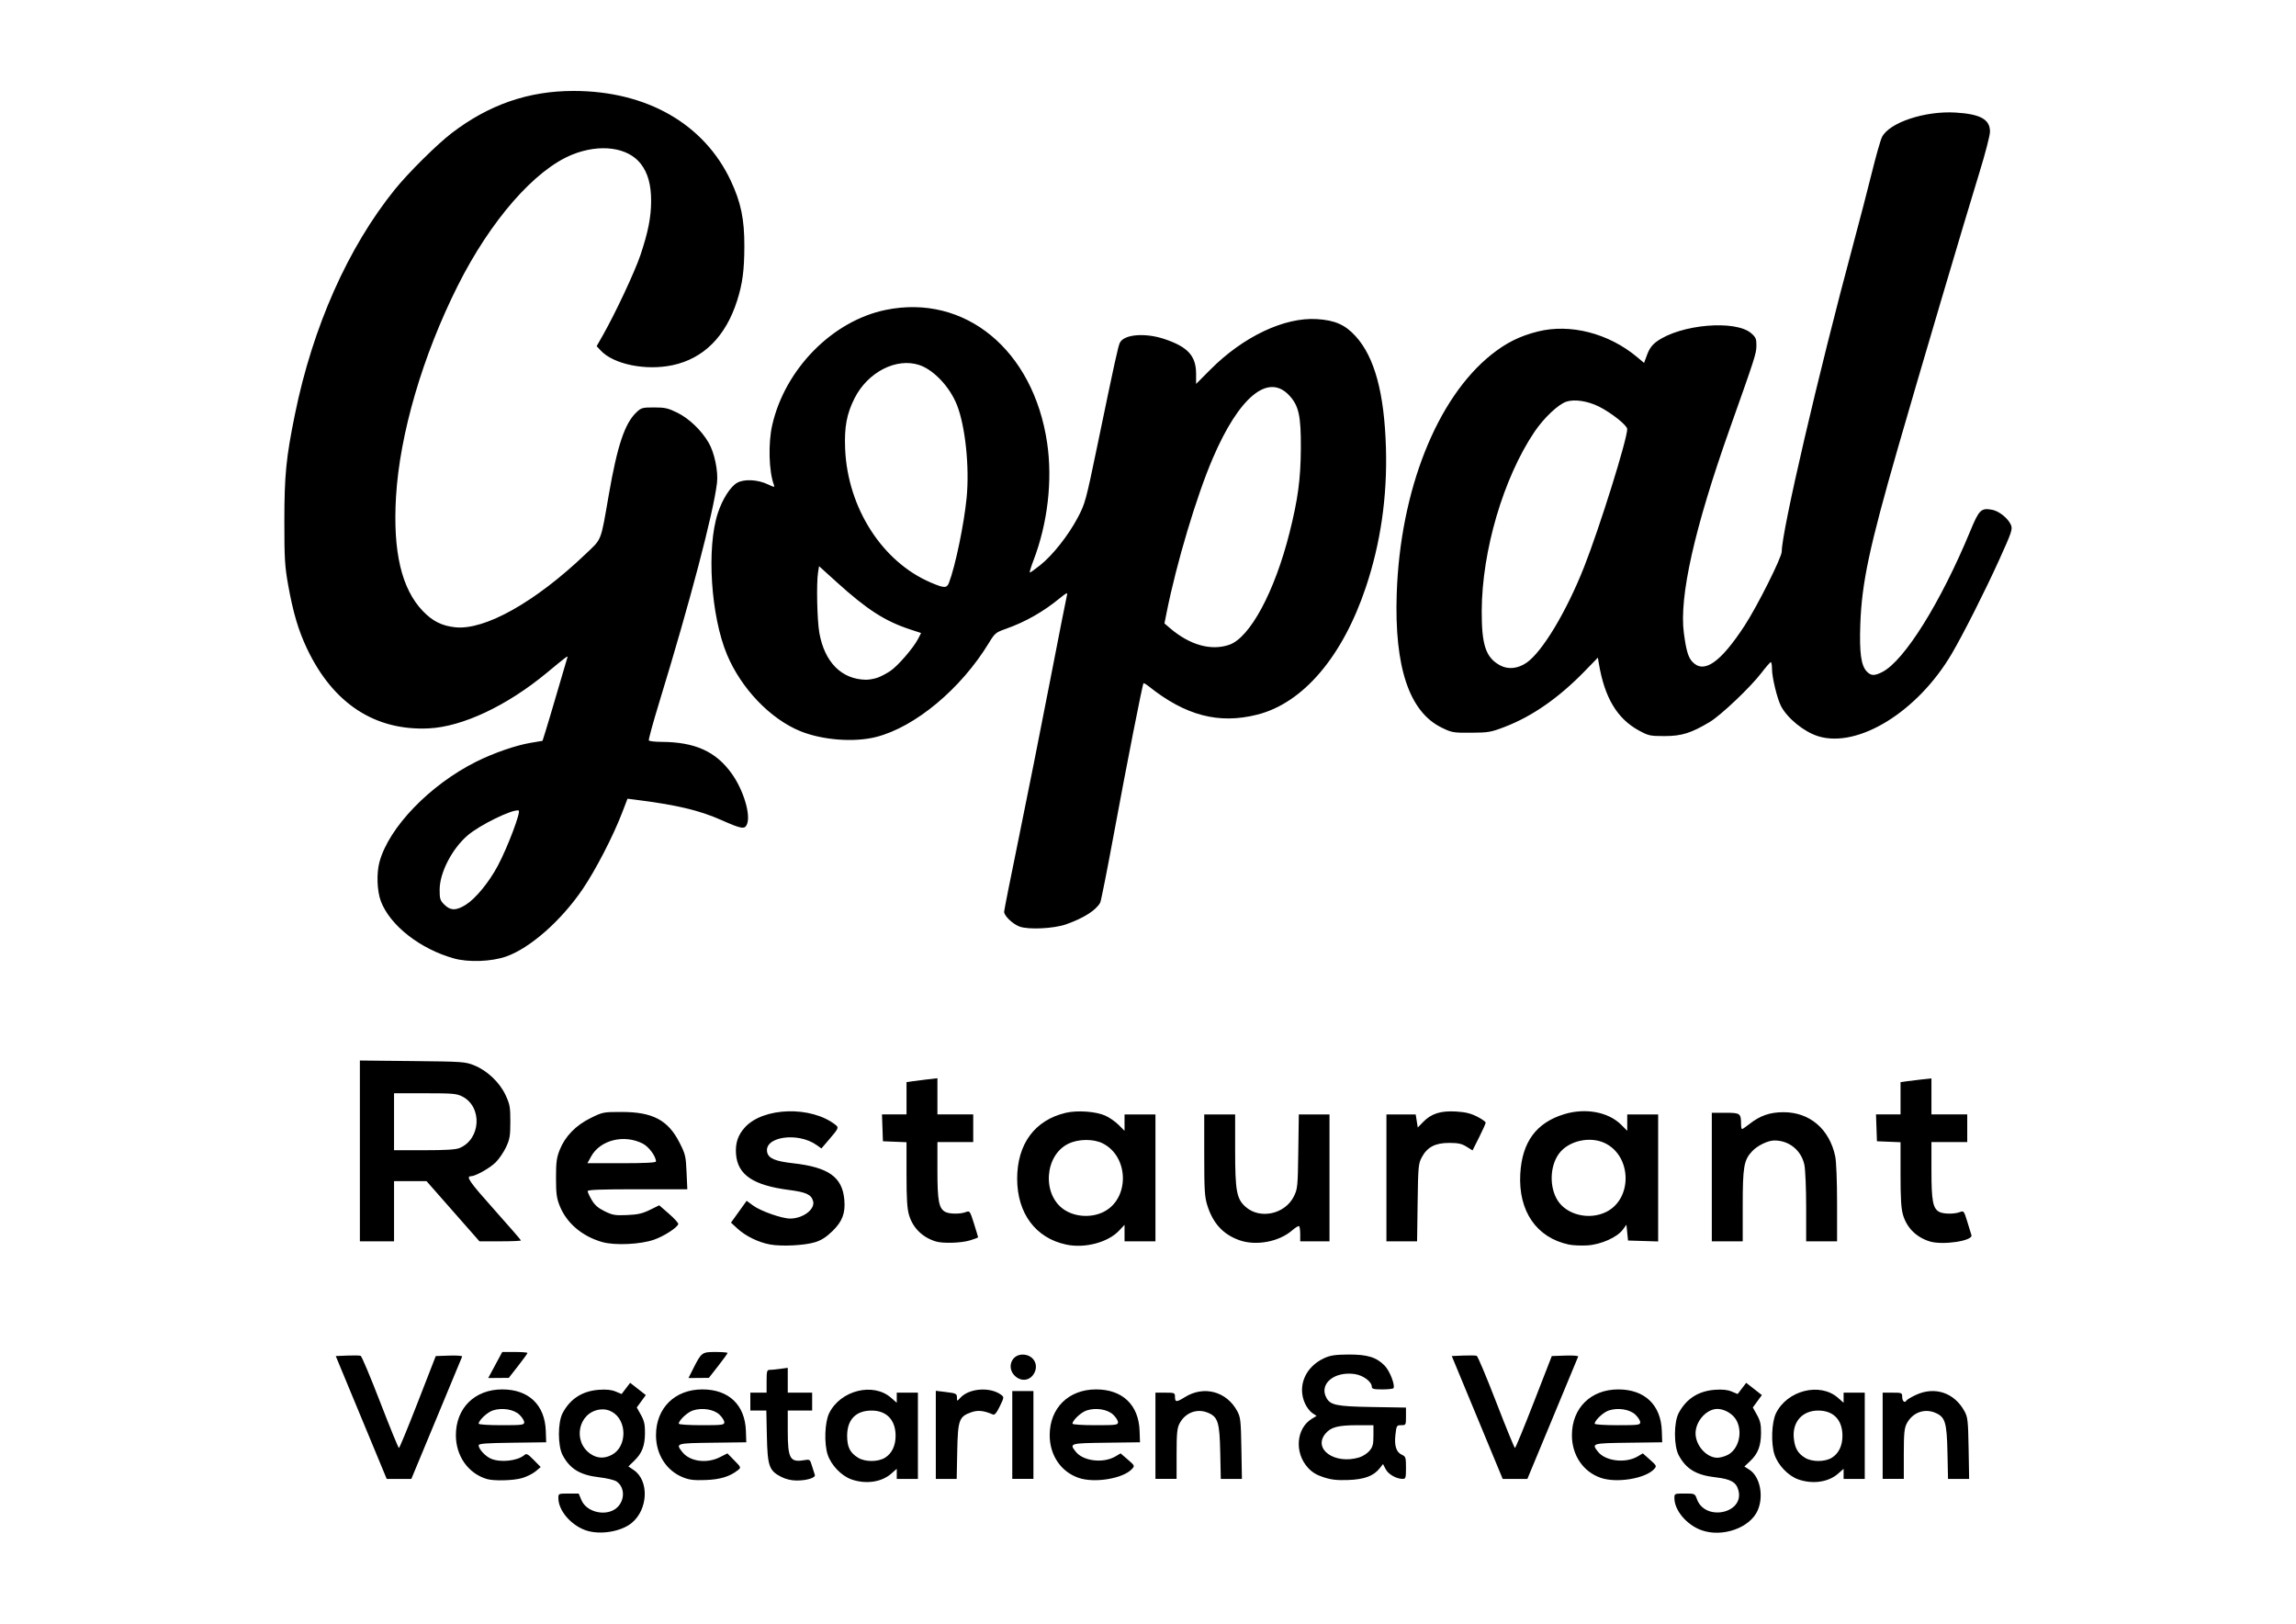 <?xml version="1.0" encoding="UTF-8" standalone="no"?>
<!-- Created with Inkscape (http://www.inkscape.org/) -->

<svg
   xmlns:dc="http://purl.org/dc/elements/1.1/"
   xmlns:cc="http://creativecommons.org/ns#"
   xmlns:rdf="http://www.w3.org/1999/02/22-rdf-syntax-ns#"
   xmlns:svg="http://www.w3.org/2000/svg"
   xmlns="http://www.w3.org/2000/svg"
   xmlns:sodipodi="http://sodipodi.sourceforge.net/DTD/sodipodi-0.dtd"
   xmlns:inkscape="http://www.inkscape.org/namespaces/inkscape"
   width="297mm"
   height="210mm"
   viewBox="0 0 297 210"
   version="1.1"
   id="svg8"
   inkscape:version="0.92.4 (5da689c313, 2019-01-14)"
   sodipodi:docname="logo.svg">
  <defs
     id="defs2" />
  <sodipodi:namedview
     id="base"
     pagecolor="#ffffff"
     bordercolor="#666666"
     borderopacity="1.0"
     inkscape:pageopacity="0.0"
     inkscape:pageshadow="2"
     inkscape:zoom="1.0684127"
     inkscape:cx="445.66781"
     inkscape:cy="396.85039"
     inkscape:document-units="mm"
     inkscape:current-layer="layer1"
     showgrid="false"
     inkscape:window-width="1920"
     inkscape:window-height="1017"
     inkscape:window-x="-8"
     inkscape:window-y="-8"
     inkscape:window-maximized="1" />
  <g
     inkscape:label="Layer 1"
     inkscape:groupmode="layer"
     id="layer1"
     transform="translate(0,-87)">
    <path
       style="fill:#000000;stroke-width:0.21"
       d="m 75.741,284.912 c -1.922,-0.685 -3.514,-2.569 -3.514,-4.157 0,-0.584 0.014,-0.59 1.315,-0.588 l 1.315,0.002 0.355,0.846 c 0.697,1.659 3.395,2.182 4.672,0.905 0.989,-0.989 0.915,-2.631 -0.15,-3.328 -0.279,-0.183 -1.274,-0.42 -2.21,-0.527 -2.469,-0.282 -3.783,-1.07 -4.737,-2.845 -0.651,-1.211 -0.652,-4.256 -0.002,-5.474 0.985,-1.845 2.553,-2.845 4.703,-3 0.949,-0.068 1.606,10e-4 2.144,0.226 l 0.776,0.324 0.553,-0.725 0.553,-0.725 1.013,0.793 1.013,0.793 -0.585,0.801 -0.585,0.801 0.535,0.958 c 0.428,0.766 0.534,1.239 0.526,2.355 -0.011,1.657 -0.383,2.612 -1.399,3.591 l -0.748,0.72 0.702,0.477 c 1.998,1.357 1.858,5.073 -0.257,6.822 -1.403,1.16 -4.173,1.601 -5.99,0.953 z m 3.418,-9.761 c 1.981,-1.063 1.979,-4.464 -0.003,-5.557 -0.496,-0.273 -0.976,-0.365 -1.544,-0.295 -2.81,0.348 -3.601,4.152 -1.197,5.758 0.865,0.578 1.783,0.609 2.744,0.093 z m 140.948,9.761 c -1.922,-0.685 -3.514,-2.569 -3.514,-4.157 0,-0.584 0.014,-0.59 1.326,-0.59 1.322,0 1.326,0.002 1.59,0.73 1.051,2.907 6.126,1.852 5.373,-1.116 -0.274,-1.08 -0.975,-1.484 -2.967,-1.712 -2.493,-0.284 -3.803,-1.068 -4.76,-2.848 -0.651,-1.211 -0.652,-4.256 -0.002,-5.474 0.985,-1.845 2.553,-2.845 4.703,-3 0.949,-0.068 1.606,10e-4 2.144,0.226 l 0.776,0.324 0.553,-0.725 0.553,-0.725 1.013,0.793 1.013,0.793 -0.585,0.801 -0.585,0.801 0.535,0.958 c 0.428,0.766 0.534,1.239 0.526,2.355 -0.011,1.667 -0.404,2.677 -1.411,3.627 l -0.741,0.699 0.638,0.404 c 1.392,0.881 1.906,3.454 1.063,5.311 -1.018,2.241 -4.565,3.477 -7.241,2.522 z m 3.418,-9.761 c 1.387,-0.744 1.924,-2.909 1.102,-4.443 -0.446,-0.832 -1.535,-1.486 -2.475,-1.486 -1.404,0 -2.822,1.586 -2.822,3.157 0,1.57 1.418,3.157 2.822,3.157 0.361,0 0.979,-0.173 1.373,-0.385 z m -113.399,3.18 c -1.286,-0.454 -2.611,-1.837 -3.062,-3.195 -0.475,-1.43 -0.378,-4.192 0.188,-5.35 1.453,-2.973 5.702,-4.037 8.015,-2.006 l 0.734,0.644 v -0.653 -0.653 h 1.368 1.368 v 5.577 5.577 h -1.368 -1.368 v -0.653 -0.653 l -0.731,0.642 c -1.244,1.092 -3.287,1.38 -5.144,0.724 z m 4.339,-2.787 c 0.896,-0.547 1.386,-1.553 1.386,-2.85 0,-2.044 -1.161,-3.26 -3.112,-3.26 -2.026,0 -3.157,1.168 -3.157,3.26 0,1.462 0.373,2.205 1.432,2.85 0.898,0.548 2.552,0.547 3.451,-8.4e-4 z m 118.141,2.787 c -1.286,-0.454 -2.611,-1.837 -3.062,-3.195 -0.475,-1.43 -0.378,-4.192 0.188,-5.35 1.453,-2.973 5.702,-4.037 8.015,-2.006 l 0.734,0.644 v -0.653 -0.653 h 1.368 1.368 v 5.577 5.577 h -1.368 -1.368 v -0.653 -0.653 l -0.731,0.642 c -1.244,1.092 -3.287,1.38 -5.144,0.724 z m 4.339,-2.787 c 0.896,-0.547 1.386,-1.553 1.386,-2.85 0,-2.053 -1.159,-3.26 -3.133,-3.261 -2.052,-10e-4 -3.356,1.458 -3.162,3.54 0.121,1.3 0.516,1.997 1.458,2.571 0.898,0.548 2.552,0.547 3.451,-8.4e-4 z m -173.988,2.738 c -2.403,-0.729 -3.986,-2.979 -3.986,-5.663 0,-3.51 2.444,-5.922 6.002,-5.922 3.415,0 5.514,2.005 5.628,5.375 l 0.049,1.464 -4.367,0.057 c -3.489,0.045 -4.367,0.114 -4.367,0.34 0,0.482 0.878,1.429 1.607,1.733 1.242,0.519 3.424,0.279 4.298,-0.472 0.283,-0.243 0.452,-0.156 1.224,0.631 l 0.896,0.913 -0.655,0.551 c -0.36,0.303 -1.141,0.696 -1.736,0.872 -1.128,0.335 -3.668,0.402 -4.594,0.121 z m 4.853,-7.337 c 0,-0.21 -0.28,-0.649 -0.621,-0.977 -0.732,-0.701 -2.252,-0.942 -3.451,-0.546 -0.708,0.234 -1.82,1.279 -1.82,1.71 0,0.11 1.286,0.194 2.946,0.194 2.705,0 2.946,-0.031 2.946,-0.382 z m 20.534,7.124 c -2.146,-0.863 -3.487,-2.96 -3.487,-5.45 0,-3.51 2.444,-5.922 6.002,-5.922 3.415,0 5.514,2.005 5.628,5.375 l 0.049,1.464 -4.367,0.057 c -4.752,0.062 -4.797,0.076 -3.911,1.203 0.97,1.233 3.155,1.533 4.864,0.668 l 0.972,-0.492 0.895,0.912 c 0.869,0.886 0.883,0.921 0.484,1.241 -1.044,0.838 -2.303,1.226 -4.199,1.294 -1.512,0.054 -2.103,-0.016 -2.931,-0.349 z m 5.351,-7.124 c 0,-0.21 -0.28,-0.649 -0.621,-0.977 -0.732,-0.701 -2.252,-0.942 -3.451,-0.546 -0.708,0.234 -1.82,1.279 -1.82,1.71 0,0.11 1.286,0.194 2.946,0.194 2.705,0 2.946,-0.031 2.946,-0.382 z m 7.362,7.063 c -1.563,-0.792 -1.774,-1.389 -1.857,-5.261 l -0.071,-3.315 h -1.034 -1.034 v -1.157 -1.157 h 1.052 1.052 v -1.473 c 0,-1.296 0.047,-1.473 0.392,-1.473 0.215,0 0.831,-0.06 1.368,-0.134 l 0.976,-0.134 v 1.607 1.607 h 1.578 1.578 v 1.157 1.157 h -1.578 -1.578 v 2.621 c 0,3.572 0.291,4.104 2.076,3.803 0.787,-0.133 0.799,-0.124 1.058,0.741 0.144,0.482 0.309,0.997 0.366,1.145 0.143,0.373 -1.012,0.74 -2.33,0.74 -0.704,0 -1.407,-0.165 -2.016,-0.473 z m 38.454,0.124 c -2.28,-0.788 -3.727,-2.929 -3.727,-5.513 0,-3.51 2.444,-5.922 6.002,-5.922 3.415,0 5.514,2.005 5.628,5.375 l 0.049,1.464 -4.367,0.057 c -4.725,0.062 -4.793,0.081 -3.944,1.161 0.964,1.225 3.567,1.535 5.133,0.611 l 0.67,-0.395 0.927,0.799 c 0.899,0.774 0.916,0.811 0.554,1.211 -1.131,1.25 -4.854,1.87 -6.927,1.154 z m 5.111,-7.187 c 0,-0.21 -0.28,-0.649 -0.621,-0.977 -0.732,-0.701 -2.252,-0.942 -3.451,-0.546 -0.708,0.234 -1.82,1.279 -1.82,1.71 0,0.11 1.286,0.194 2.946,0.194 2.705,0 2.946,-0.031 2.946,-0.382 z m 26.593,7.116 c -0.932,-0.304 -1.499,-0.652 -2.041,-1.251 -1.763,-1.952 -1.502,-5.083 0.527,-6.317 l 0.61,-0.371 -0.551,-0.361 c -0.303,-0.199 -0.731,-0.756 -0.95,-1.239 -1.026,-2.259 0.046,-4.764 2.516,-5.882 0.766,-0.347 1.412,-0.442 3.074,-0.453 2.473,-0.017 3.657,0.346 4.726,1.449 0.648,0.669 1.362,2.505 1.129,2.903 -0.051,0.087 -0.702,0.158 -1.448,0.158 -1.094,0 -1.355,-0.064 -1.355,-0.332 0,-0.672 -1.127,-1.504 -2.245,-1.658 -2.629,-0.362 -4.589,1.283 -3.642,3.053 0.523,0.978 1.302,1.137 5.939,1.215 l 4.367,0.073 v 1.139 c 0,1.117 -0.012,1.139 -0.611,1.139 -0.587,0 -0.616,0.047 -0.751,1.211 -0.168,1.444 0.098,2.28 0.832,2.614 0.492,0.224 0.53,0.347 0.53,1.681 0,1.307 -0.039,1.439 -0.428,1.439 -0.817,0 -1.858,-0.595 -2.201,-1.259 l -0.342,-0.661 -0.429,0.545 c -0.785,0.999 -1.985,1.446 -4.072,1.519 -1.46,0.051 -2.19,-0.03 -3.185,-0.355 z m 4.593,-2.562 c 0.454,-0.136 1.057,-0.522 1.34,-0.858 0.428,-0.509 0.514,-0.836 0.514,-1.962 v -1.352 l -2.052,10e-4 c -2.516,10e-4 -3.443,0.242 -4.143,1.073 -1.687,2.004 1.175,4.046 4.341,3.097 z m 31.255,2.634 c -2.28,-0.788 -3.727,-2.929 -3.727,-5.513 0,-3.51 2.444,-5.922 6.002,-5.922 3.415,0 5.514,2.005 5.628,5.375 l 0.049,1.464 -4.367,0.057 c -4.725,0.062 -4.793,0.081 -3.944,1.161 0.964,1.225 3.567,1.535 5.134,0.611 l 0.67,-0.396 0.915,0.812 c 0.876,0.777 0.899,0.829 0.554,1.211 -1.12,1.237 -4.853,1.853 -6.915,1.14 z m 5.111,-7.187 c 0,-0.21 -0.28,-0.649 -0.622,-0.977 -0.732,-0.701 -2.252,-0.942 -3.451,-0.546 -0.708,0.234 -1.82,1.279 -1.82,1.71 0,0.11 1.286,0.194 2.946,0.194 2.705,0 2.946,-0.031 2.946,-0.382 z m -165.447,-0.618 -3.295,-7.944 1.489,-0.062 c 0.819,-0.034 1.599,-0.02 1.734,0.032 0.135,0.052 1.273,2.755 2.529,6.008 1.256,3.252 2.345,5.913 2.42,5.913 0.075,0 1.177,-2.675 2.45,-5.945 l 2.314,-5.945 1.743,-0.061 c 0.958,-0.034 1.71,0.022 1.67,0.125 -0.04,0.102 -1.536,3.705 -3.323,8.006 l -3.25,7.82 h -1.592 -1.592 z m 74.325,2.247 v -5.697 l 1.21,0.147 c 1.462,0.177 1.526,0.21 1.526,0.778 0,0.446 0.002,0.446 0.451,-0.036 1.156,-1.241 3.892,-1.422 5.293,-0.351 0.359,0.274 0.348,0.347 -0.204,1.474 -0.431,0.879 -0.664,1.149 -0.903,1.046 -1.169,-0.504 -1.934,-0.582 -2.78,-0.284 -1.589,0.561 -1.741,0.984 -1.821,5.058 l -0.07,3.563 h -1.35 -1.35 z m 9.891,0.015 v -5.682 h 1.368 1.368 v 5.682 5.682 h -1.368 -1.368 z m 18.519,0.105 v -5.577 h 1.263 c 1.183,0 1.263,0.031 1.263,0.491 0,0.768 0.17,0.78 1.286,0.086 2.464,-1.532 5.404,-0.741 6.776,1.824 0.419,0.782 0.467,1.226 0.53,4.808 l 0.069,3.946 h -1.366 -1.366 l -0.072,-3.42 c -0.083,-3.925 -0.291,-4.594 -1.599,-5.141 -1.417,-0.592 -2.955,0.002 -3.679,1.42 -0.303,0.593 -0.368,1.291 -0.368,3.931 l -3.2e-4,3.209 h -1.368 -1.368 v -5.577 z m 41.625,-2.368 -3.293,-7.944 1.49,-0.062 c 0.82,-0.034 1.601,-0.02 1.736,0.032 0.135,0.052 1.273,2.755 2.529,6.008 1.256,3.252 2.345,5.913 2.42,5.913 0.075,0 1.177,-2.675 2.45,-5.945 l 2.314,-5.945 1.743,-0.061 c 0.958,-0.034 1.71,0.022 1.67,0.125 -0.04,0.102 -1.536,3.705 -3.323,8.006 l -3.25,7.82 h -1.596 -1.596 z m 52.444,2.368 v -5.577 h 1.263 c 1.198,0 1.263,0.026 1.263,0.514 0,0.576 0.315,0.88 0.537,0.52 0.08,-0.13 0.631,-0.462 1.225,-0.738 2.464,-1.147 5.003,-0.292 6.307,2.124 0.41,0.761 0.461,1.222 0.523,4.788 l 0.069,3.946 h -1.366 -1.366 l -0.072,-3.42 c -0.083,-3.925 -0.291,-4.594 -1.599,-5.141 -1.417,-0.592 -2.955,0.002 -3.679,1.42 -0.303,0.593 -0.368,1.291 -0.368,3.931 v 3.209 h -1.368 -1.368 v -5.577 z m -112.282,-7.777 c -1.041,-1.041 -0.408,-2.724 1.024,-2.724 1.344,0 2.123,1.215 1.523,2.375 -0.527,1.019 -1.714,1.182 -2.547,0.349 z m -67.189,-1.377 0.909,-1.683 1.631,-2.1e-4 c 0.897,-1.1e-4 1.631,0.057 1.631,0.127 0,0.07 -0.545,0.823 -1.21,1.674 l -1.21,1.547 -1.33,0.01 -1.33,0.01 0.909,-1.683 z m 25.554,0.579 c 1.119,-2.222 1.172,-2.262 2.937,-2.262 0.86,0 1.564,0.057 1.564,0.127 0,0.07 -0.545,0.823 -1.21,1.674 l -1.21,1.547 -1.319,0.01 -1.319,0.01 0.557,-1.105 z m 10.012,-16.163 c -1.484,-0.264 -3.168,-1.081 -4.217,-2.046 l -0.853,-0.784 1.013,-1.411 1.013,-1.411 0.829,0.61 c 0.979,0.72 3.723,1.687 4.786,1.687 1.708,0 3.308,-1.237 2.971,-2.298 -0.263,-0.828 -0.902,-1.114 -3.132,-1.405 -4.606,-0.6 -6.605,-1.948 -6.825,-4.6 -0.117,-1.412 0.231,-2.479 1.136,-3.48 2.382,-2.637 8.585,-2.815 11.73,-0.337 0.452,0.356 0.411,0.448 -0.883,1.957 l -0.94,1.096 -0.614,-0.437 c -2.461,-1.752 -6.905,-1.074 -6.391,0.976 0.189,0.755 1.082,1.125 3.316,1.373 4.618,0.514 6.403,1.786 6.654,4.737 0.147,1.725 -0.26,2.796 -1.533,4.036 -0.803,0.782 -1.438,1.189 -2.243,1.438 -1.363,0.421 -4.294,0.572 -5.819,0.3 z m 38.299,0.01 c -3.961,-0.837 -6.35,-4.042 -6.35,-8.521 0,-4.486 2.279,-7.577 6.283,-8.52 1.488,-0.351 3.881,-0.183 5.1,0.357 0.531,0.236 1.312,0.775 1.736,1.199 l 0.77,0.77 v -1.059 -1.059 h 1.999 1.999 v 8.207 8.207 h -1.999 -1.999 v -1.067 -1.067 l -0.707,0.75 c -1.44,1.527 -4.419,2.314 -6.832,1.804 z m 4.835,-4.231 c 3.368,-1.687 3.309,-7.111 -0.096,-8.848 -1.208,-0.616 -3.152,-0.602 -4.464,0.034 -3.11,1.506 -3.429,6.623 -0.531,8.541 1.433,0.948 3.52,1.06 5.092,0.273 z m 60.192,4.231 c -4.2,-0.887 -6.566,-4.327 -6.296,-9.153 0.231,-4.119 2.072,-6.616 5.687,-7.714 2.76,-0.838 5.711,-0.286 7.378,1.381 l 0.77,0.77 v -1.059 -1.059 h 1.999 1.999 v 8.215 8.215 l -1.947,-0.06 -1.947,-0.06 -0.105,-1.021 -0.105,-1.021 -0.468,0.636 c -0.731,0.994 -2.849,1.932 -4.594,2.035 -0.804,0.048 -1.871,-3e-5 -2.371,-0.106 z m 4.835,-4.231 c 3.369,-1.688 3.309,-7.111 -0.097,-8.848 -1.958,-0.999 -4.81,-0.367 -6.046,1.339 -1.163,1.606 -1.242,4.273 -0.178,5.996 1.183,1.914 4.118,2.617 6.32,1.513 z M 77.931,247.647 c -2.612,-0.732 -4.634,-2.446 -5.53,-4.688 -0.402,-1.005 -0.479,-1.593 -0.479,-3.62 0,-2.027 0.078,-2.615 0.479,-3.62 0.7,-1.752 2.067,-3.161 3.987,-4.111 1.574,-0.778 1.647,-0.793 4.035,-0.793 4,0 5.989,1.051 7.464,3.943 0.768,1.507 0.83,1.763 0.922,3.834 l 0.099,2.219 h -6.446 c -4.757,0 -6.446,0.064 -6.446,0.245 0,0.135 0.237,0.648 0.526,1.142 0.387,0.66 0.83,1.046 1.678,1.461 1.024,0.501 1.346,0.555 2.894,0.489 1.386,-0.059 1.989,-0.196 2.951,-0.668 l 1.209,-0.594 1.269,1.104 c 0.698,0.607 1.235,1.206 1.194,1.33 -0.156,0.474 -1.851,1.564 -3.13,2.012 -1.749,0.613 -5.055,0.769 -6.676,0.315 z m 6.923,-10.421 c 0,-0.67 -0.921,-1.917 -1.713,-2.322 -2.414,-1.232 -5.497,-0.467 -6.668,1.654 l -0.489,0.886 h 4.435 c 2.93,0 4.435,-0.074 4.435,-0.219 z m 36.195,10.334 c -1.725,-0.525 -2.967,-1.751 -3.462,-3.416 -0.245,-0.824 -0.325,-2.117 -0.325,-5.255 v -4.161 l -1.526,-0.062 -1.526,-0.062 -0.061,-1.736 -0.061,-1.736 h 1.587 1.587 v -2.086 -2.086 l 0.789,-0.118 c 0.434,-0.065 1.334,-0.179 1.999,-0.253 l 1.21,-0.136 v 2.339 2.339 h 2.315 2.315 v 1.789 1.789 h -2.315 -2.315 v 3.69 c 0,3.927 0.185,4.895 1.021,5.343 0.527,0.282 1.93,0.295 2.642,0.025 0.521,-0.198 0.545,-0.166 1.066,1.484 0.293,0.928 0.533,1.725 0.533,1.773 0,0.047 -0.491,0.232 -1.09,0.41 -1.135,0.337 -3.47,0.405 -4.383,0.127 z m 39.245,-0.17 c -2.089,-0.747 -3.404,-2.187 -4.131,-4.524 -0.334,-1.075 -0.389,-1.984 -0.389,-6.492 v -5.242 h 1.999 1.999 v 4.592 c 0,5.329 0.187,6.339 1.366,7.374 1.871,1.643 5.102,0.93 6.237,-1.376 0.473,-0.961 0.502,-1.26 0.566,-5.801 l 0.067,-4.788 h 1.985 1.985 v 8.207 8.207 h -1.894 -1.894 v -0.912 c 0,-0.502 -0.061,-0.973 -0.136,-1.047 -0.074,-0.074 -0.472,0.16 -0.884,0.521 -1.712,1.503 -4.702,2.06 -6.877,1.282 z m 89.337,0.17 c -1.725,-0.525 -2.967,-1.751 -3.462,-3.416 -0.245,-0.824 -0.325,-2.117 -0.325,-5.255 v -4.161 l -1.526,-0.062 -1.526,-0.062 -0.061,-1.736 -0.061,-1.736 h 1.587 1.587 v -2.086 -2.086 l 0.789,-0.113 c 0.434,-0.062 1.334,-0.172 1.999,-0.244 l 1.21,-0.131 v 2.33 2.33 h 2.315 2.315 v 1.789 1.789 h -2.315 -2.315 v 3.69 c 0,3.927 0.185,4.895 1.021,5.343 0.527,0.282 1.931,0.295 2.642,0.025 0.518,-0.197 0.546,-0.161 0.967,1.21 0.238,0.777 0.482,1.574 0.543,1.77 0.226,0.733 -3.699,1.327 -5.384,0.814 z M 46.552,235.853 V 224.16 l 6.787,0.07 c 6.509,0.067 6.836,0.089 7.996,0.554 1.687,0.676 3.311,2.218 4.072,3.866 0.547,1.184 0.611,1.546 0.609,3.428 -0.002,1.823 -0.076,2.262 -0.551,3.28 -0.302,0.647 -0.906,1.533 -1.344,1.971 -0.737,0.737 -2.612,1.792 -3.193,1.797 -0.706,0.006 -0.21,0.72 2.981,4.295 1.913,2.142 3.478,3.947 3.478,4.01 0,0.063 -1.207,0.115 -2.683,0.114 l -2.683,-9.7e-4 -3.424,-3.892 -3.424,-3.892 H 53.072 50.972 v 3.893 3.893 h -2.21 -2.21 z m 12.9,-0.376 c 2.757,-1.152 2.974,-5.326 0.345,-6.667 -0.724,-0.369 -1.249,-0.414 -4.819,-0.414 h -4.007 v 3.683 3.683 h 3.9 c 2.799,0 4.092,-0.08 4.58,-0.284 z m 119.891,3.862 v -8.207 h 1.892 1.892 l 0.135,0.846 0.135,0.846 0.698,-0.719 c 1.046,-1.077 2.273,-1.468 4.241,-1.35 1.221,0.073 1.914,0.241 2.739,0.662 0.608,0.31 1.105,0.659 1.105,0.776 0,0.116 -0.383,0.972 -0.85,1.902 l -0.85,1.691 -0.781,-0.485 c -0.621,-0.386 -1.081,-0.485 -2.254,-0.485 -1.796,0 -2.826,0.543 -3.531,1.863 -0.437,0.819 -0.471,1.186 -0.536,5.871 l -0.07,4.998 h -1.983 -1.983 z m 42.089,-0.105 v -8.313 h 1.764 c 1.932,0 2.014,0.062 2.021,1.526 0.002,0.318 0.06,0.579 0.13,0.579 0.07,0 0.489,-0.286 0.93,-0.636 1.386,-1.098 2.653,-1.541 4.415,-1.544 3.404,-0.006 5.954,2.167 6.706,5.715 0.137,0.645 0.237,3.198 0.237,6.05 v 4.935 h -1.999 -1.999 v -4.409 c 0,-2.431 -0.105,-4.897 -0.233,-5.496 -0.402,-1.876 -1.986,-3.152 -3.895,-3.138 -0.832,0.006 -2.174,0.659 -2.861,1.392 -1.069,1.14 -1.218,2.003 -1.218,7.047 v 4.603 h -1.999 -1.999 z M 58.714,210.956 c -4.367,-1.219 -8.26,-4.266 -9.445,-7.393 -0.499,-1.318 -0.582,-3.597 -0.184,-5.074 1.205,-4.473 6.52,-9.985 12.515,-12.977 2.243,-1.12 5.097,-2.11 7.014,-2.434 l 1.563,-0.264 0.397,-1.253 c 0.218,-0.689 0.922,-3.052 1.563,-5.251 0.641,-2.199 1.207,-4.123 1.259,-4.276 0.097,-0.288 -0.068,-0.165 -2.688,2.002 -5.125,4.241 -10.87,6.947 -15.21,7.165 -6.982,0.35 -12.428,-3.213 -15.796,-10.337 -1.112,-2.351 -1.798,-4.675 -2.435,-8.246 -0.425,-2.385 -0.485,-3.402 -0.484,-8.195 0.002,-5.977 0.224,-8.23 1.366,-13.83 2.313,-11.345 6.866,-21.586 12.936,-29.101 1.734,-2.147 5.475,-5.853 7.36,-7.291 4.825,-3.682 9.926,-5.443 15.758,-5.44 9.444,0.005 16.88,4.259 20.335,11.632 1.311,2.798 1.759,4.966 1.748,8.464 -0.01,3.134 -0.239,4.843 -0.944,7.05 -1.475,4.617 -4.34,7.474 -8.345,8.323 -3.476,0.737 -7.626,-0.111 -9.294,-1.898 l -0.524,-0.561 0.8,-1.406 c 1.612,-2.834 4.127,-8.199 4.854,-10.35 1,-2.963 1.392,-4.94 1.392,-7.025 0,-2.101 -0.414,-3.602 -1.321,-4.784 -1.663,-2.169 -5.291,-2.66 -8.894,-1.205 -4.837,1.954 -10.567,8.517 -14.797,16.951 -4.555,9.08 -7.512,19.189 -7.989,27.315 -0.416,7.083 0.716,11.891 3.474,14.764 1.264,1.316 2.467,1.916 4.204,2.098 3.811,0.398 10.33,-3.261 16.805,-9.434 2.196,-2.093 1.96,-1.495 3.049,-7.743 1.106,-6.35 2.063,-9.199 3.569,-10.627 0.621,-0.589 0.774,-0.631 2.287,-0.631 1.402,0 1.808,0.092 3.003,0.68 1.514,0.745 3.112,2.275 4.048,3.874 0.759,1.296 1.263,3.734 1.081,5.232 -0.472,3.9 -3.494,15.378 -7.447,28.286 -0.812,2.652 -1.428,4.901 -1.368,4.998 0.06,0.097 0.79,0.18 1.622,0.184 4.349,0.021 7.052,1.24 9.098,4.101 1.505,2.104 2.469,5.26 1.991,6.517 -0.278,0.732 -0.677,0.671 -3.328,-0.504 -2.871,-1.273 -5.777,-1.959 -11.194,-2.642 l -0.947,-0.119 -0.709,1.844 c -1.161,3.019 -3.429,7.404 -5.095,9.852 -2.783,4.09 -6.811,7.634 -9.904,8.715 -1.895,0.663 -4.865,0.771 -6.749,0.245 z m 1.564,-6.957 c 1.262,-0.8 2.985,-2.905 4.115,-5.025 1.284,-2.409 3.041,-7.074 2.695,-7.153 -0.81,-0.186 -5.035,1.879 -6.601,3.226 -2.018,1.735 -3.609,4.818 -3.617,7.007 -0.004,1.194 0.058,1.395 0.61,1.947 0.792,0.792 1.548,0.792 2.798,-2.1e-4 z m 71.61,2.839 c -0.899,-0.333 -1.999,-1.39 -1.999,-1.92 0,-0.177 0.851,-4.46 1.891,-9.519 1.04,-5.059 2.845,-14.123 4.012,-20.142 1.167,-6.019 2.175,-11.128 2.24,-11.354 0.089,-0.306 -0.142,-0.195 -0.908,0.437 -2.139,1.766 -4.493,3.105 -7.025,3.996 -1.288,0.453 -1.415,0.559 -2.174,1.807 -3.608,5.935 -9.531,10.878 -14.582,12.17 -2.844,0.727 -6.951,0.414 -9.811,-0.747 -3.875,-1.575 -7.642,-5.504 -9.486,-9.896 -2.097,-4.995 -2.668,-13.821 -1.186,-18.319 0.6,-1.82 1.642,-3.444 2.515,-3.921 0.924,-0.505 2.673,-0.406 3.979,0.224 0.764,0.369 0.879,0.383 0.768,0.093 -0.668,-1.742 -0.773,-5.415 -0.222,-7.805 1.67,-7.244 7.798,-13.451 14.669,-14.86 10.258,-2.103 19.099,5.172 20.882,17.183 0.722,4.861 0.07,10.451 -1.779,15.253 -0.325,0.844 -0.528,1.533 -0.451,1.532 0.077,-8.4e-4 0.683,-0.434 1.346,-0.962 1.609,-1.28 3.644,-3.861 4.856,-6.159 0.95,-1.801 1.047,-2.159 2.552,-9.423 2.246,-10.836 2.669,-12.765 2.897,-13.198 0.566,-1.078 3.275,-1.292 5.766,-0.456 3.029,1.017 4.084,2.181 4.084,4.509 v 1.295 l 1.842,-1.85 c 4.258,-4.275 9.583,-6.798 13.792,-6.535 2.323,0.145 3.642,0.726 4.988,2.199 2.466,2.698 3.733,7.362 3.936,14.482 0.179,6.281 -0.683,12.261 -2.587,17.961 -3.013,9.019 -8.133,15.026 -14.079,16.52 -4.975,1.25 -9.272,0.121 -14.044,-3.689 -0.316,-0.253 -0.61,-0.418 -0.654,-0.368 -0.138,0.161 -2.184,10.564 -3.82,19.42 -0.873,4.728 -1.672,8.752 -1.776,8.944 -0.536,0.987 -2.145,2.009 -4.424,2.809 -1.579,0.555 -4.865,0.713 -6.008,0.289 z m -18.35,-32.2 c 0.44,-0.157 1.191,-0.555 1.668,-0.885 0.986,-0.681 2.944,-2.953 3.543,-4.109 l 0.4,-0.773 -1.417,-0.466 c -3.275,-1.078 -5.578,-2.563 -9.545,-6.155 l -2.236,-2.024 -0.129,0.782 c -0.229,1.384 -0.128,6.205 0.164,7.842 0.677,3.795 2.874,6.009 6.015,6.062 0.405,0.007 1.097,-0.116 1.537,-0.273 z m 45.461,-4.241 c 2.686,-0.915 5.886,-6.857 7.809,-14.501 1.083,-4.303 1.437,-6.929 1.463,-10.838 0.028,-4.3 -0.263,-5.613 -1.542,-6.958 -2.714,-2.853 -6.444,0.24 -9.848,8.165 -2.107,4.905 -4.703,13.589 -5.985,20.023 l -0.268,1.342 0.732,0.624 c 2.549,2.174 5.291,2.943 7.639,2.143 z m -36.243,-8.03 c 0.82,-2.135 1.952,-7.586 2.283,-10.996 0.384,-3.95 -0.167,-9.241 -1.25,-11.987 -0.925,-2.346 -3.005,-4.554 -4.877,-5.175 -2.963,-0.984 -6.664,0.917 -8.371,4.299 -1.018,2.016 -1.337,3.731 -1.218,6.55 0.321,7.623 4.795,14.604 11.078,17.285 1.747,0.746 2.077,0.749 2.355,0.024 z m 112.409,19.843 c -1.819,-0.568 -3.972,-2.322 -4.788,-3.901 -0.488,-0.945 -1.158,-3.701 -1.158,-4.769 0,-0.502 -0.071,-0.908 -0.158,-0.901 -0.087,0.007 -0.631,0.631 -1.21,1.387 -1.426,1.863 -5.247,5.49 -6.698,6.357 -2.394,1.43 -3.628,1.815 -5.824,1.817 -1.874,0.002 -2.081,-0.042 -3.312,-0.71 -2.829,-1.534 -4.458,-4.254 -5.197,-8.676 l -0.127,-0.759 -1.732,1.781 c -3.321,3.415 -6.772,5.816 -10.31,7.172 -1.808,0.693 -2.116,0.747 -4.368,0.759 -2.326,0.013 -2.479,-0.014 -3.83,-0.678 -4.165,-2.048 -6.095,-7.826 -5.78,-17.301 0.445,-13.365 5.188,-25.316 12.285,-30.956 1.892,-1.504 3.646,-2.373 5.953,-2.953 4.199,-1.055 9.164,0.219 12.847,3.296 l 0.909,0.76 0.403,-1.08 c 0.287,-0.771 0.645,-1.255 1.247,-1.691 3.075,-2.228 10.23,-2.836 12.238,-1.041 0.577,0.516 0.66,0.724 0.646,1.609 -0.017,1.013 -0.159,1.457 -3.433,10.679 -4.583,12.912 -6.578,21.784 -5.951,26.47 0.301,2.248 0.562,3.134 1.092,3.704 1.498,1.608 3.634,0.13 6.781,-4.691 1.626,-2.491 4.789,-8.804 4.789,-9.558 0,-2.626 4.745,-23.023 9.232,-39.686 0.81,-3.009 1.906,-7.224 2.434,-9.365 0.528,-2.141 1.115,-4.197 1.305,-4.568 0.955,-1.871 5.548,-3.396 9.513,-3.159 3.208,0.192 4.453,0.882 4.453,2.469 0,0.476 -0.62,2.871 -1.379,5.324 -1.773,5.735 -7.89,26.4 -10.508,35.5 -3.729,12.959 -4.704,17.535 -4.889,22.949 -0.125,3.628 0.099,5.26 0.827,6.035 0.548,0.583 0.996,0.601 2.016,0.08 2.861,-1.461 7.573,-9.013 11.397,-18.268 1.127,-2.728 1.391,-2.982 2.825,-2.713 0.899,0.169 2.079,1.128 2.43,1.975 0.223,0.538 0.084,0.943 -1.565,4.578 -1.795,3.957 -4.602,9.51 -6.085,12.039 -4.412,7.524 -12.154,12.301 -17.322,10.687 z m -37.693,-9.499 c 2.039,-1.413 5.17,-6.626 7.445,-12.396 2.005,-5.085 5.573,-16.497 5.573,-17.825 0,-0.469 -2.035,-2.09 -3.635,-2.895 -1.457,-0.734 -3.18,-0.996 -4.241,-0.646 -1.046,0.345 -2.914,2.112 -4.114,3.89 -4.014,5.949 -6.799,15.389 -6.831,23.157 -0.018,4.432 0.527,6.054 2.372,7.057 1.037,0.564 2.305,0.437 3.431,-0.344 z"
       id="path3724"
       inkscape:connector-curvature="0" />
  </g>
</svg>
